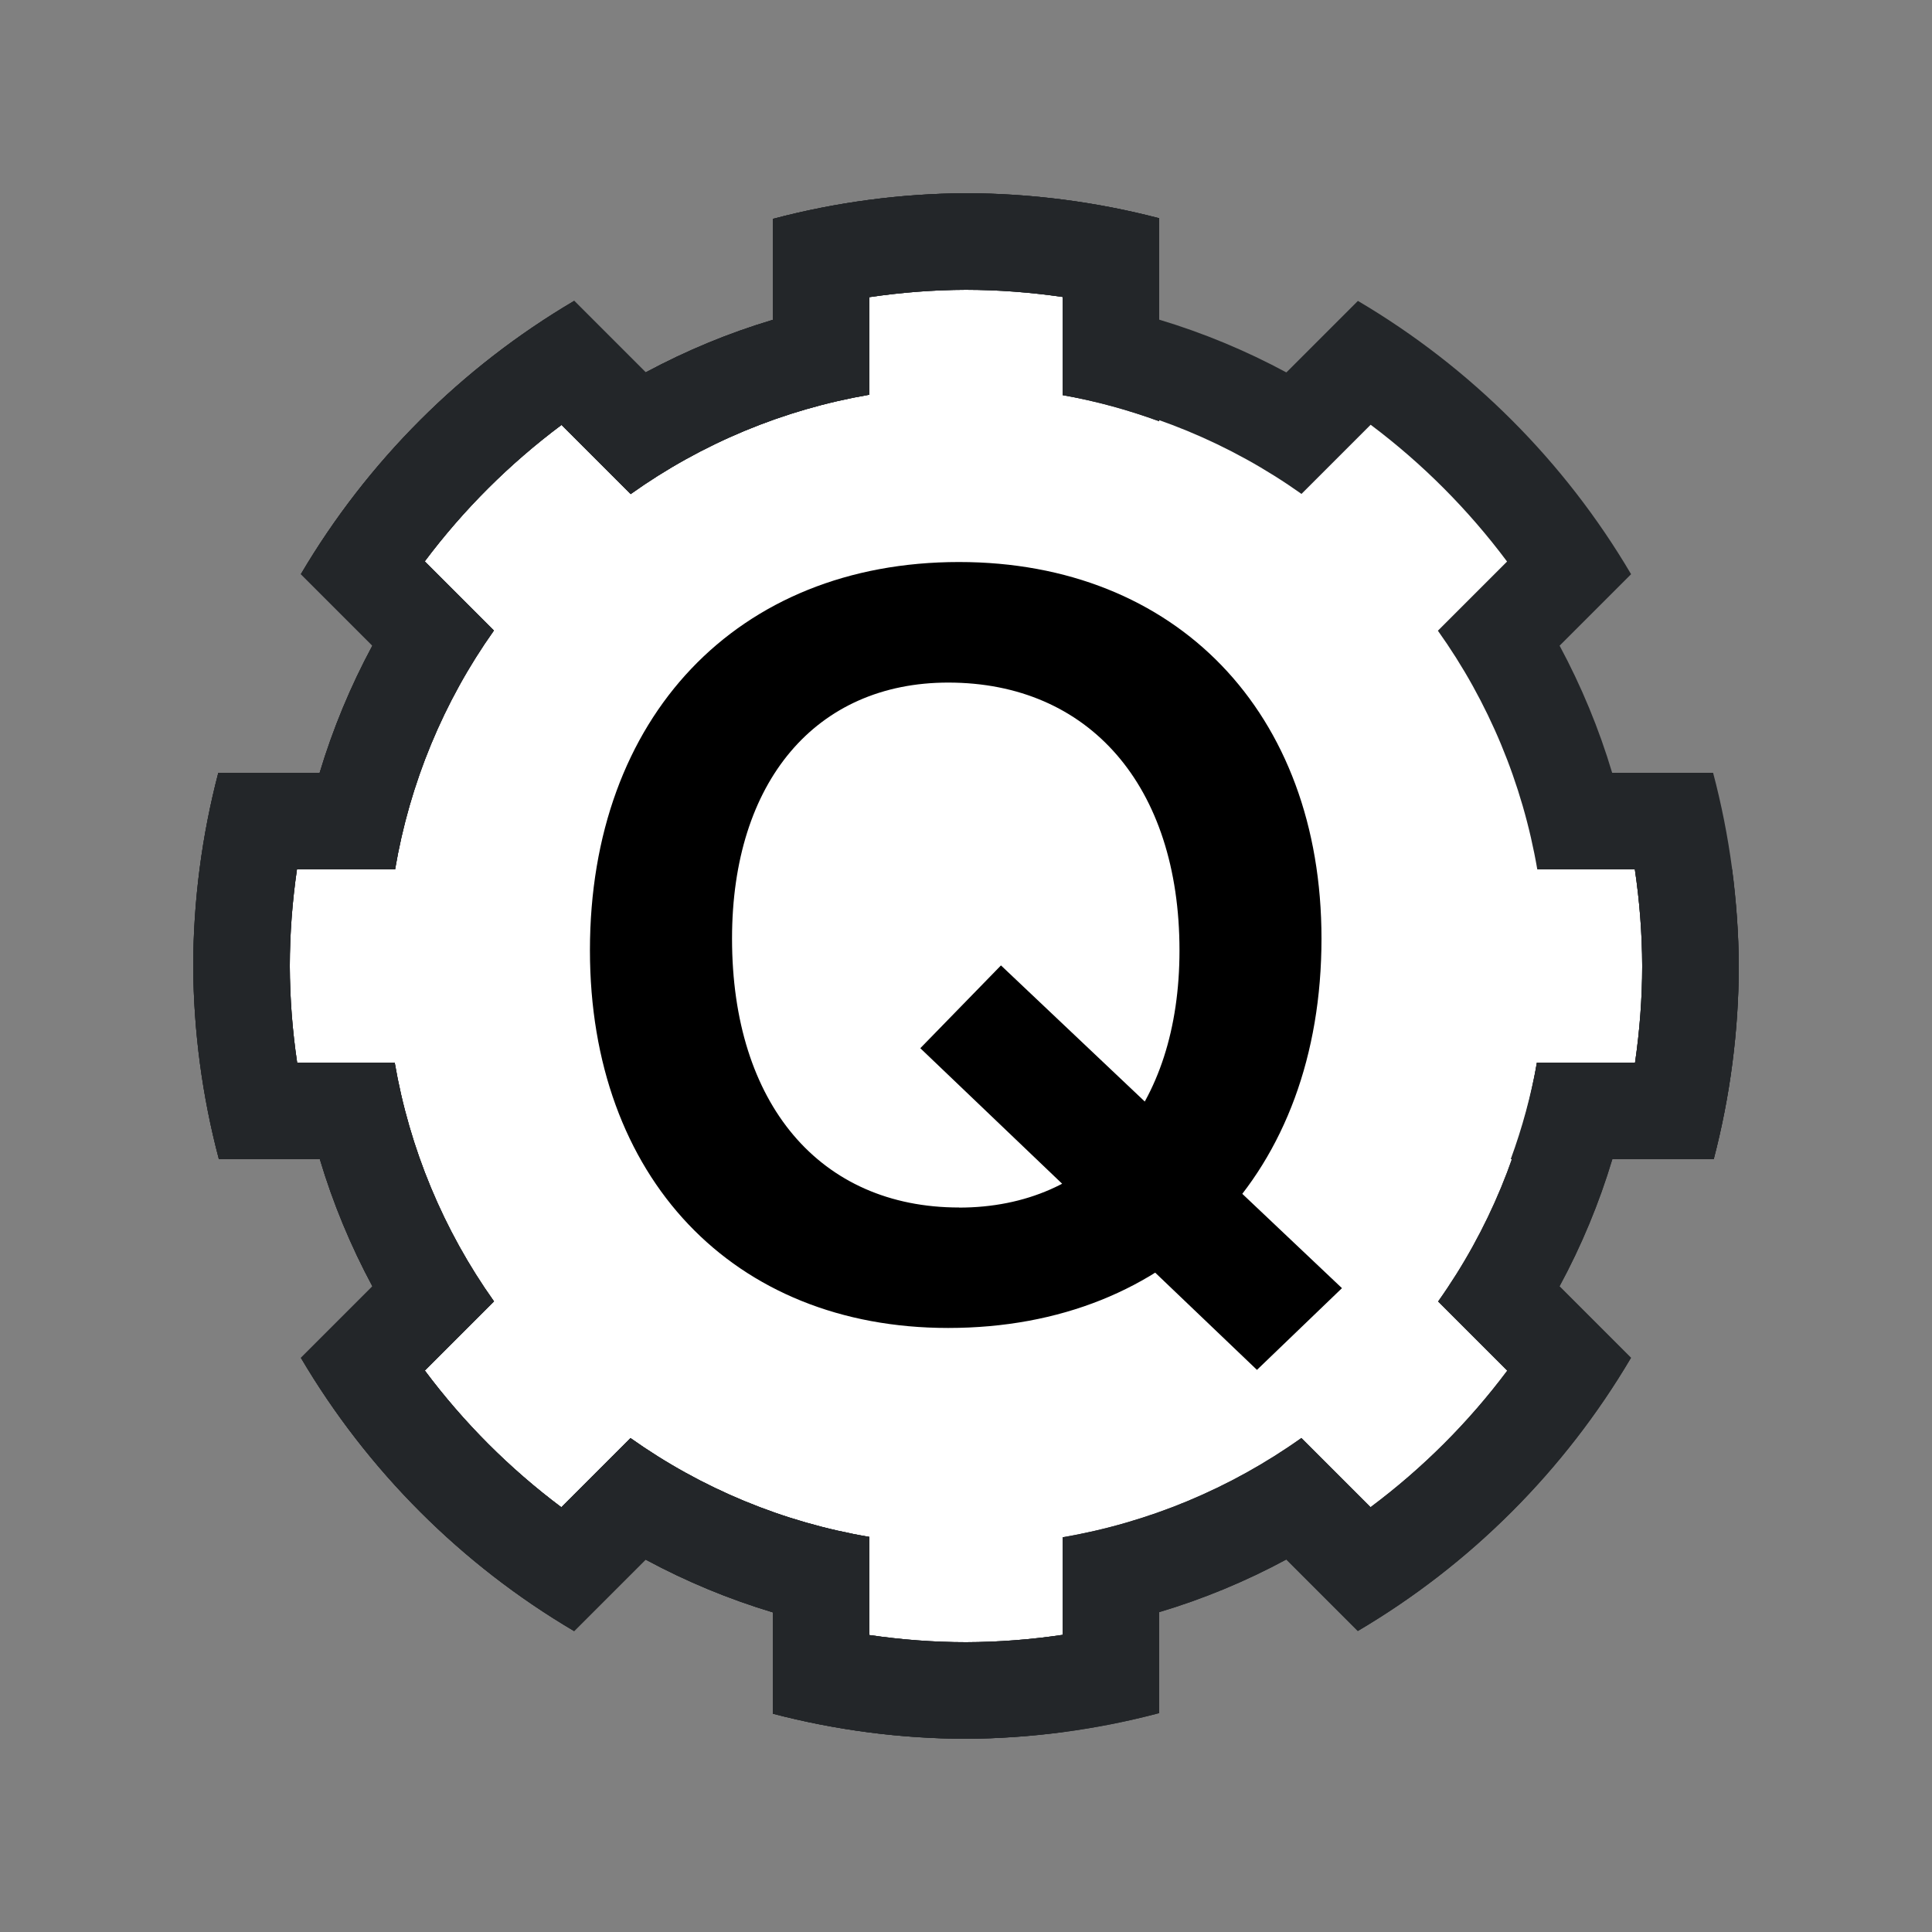 <?xml version="1.0" encoding="UTF-8" standalone="no"?>
<svg
   viewBox="0 0 24 24"
   width="24"
   height="24"
   version="1.1"
   id="svg8"
   sodipodi:docname="qpasm.svg"
   inkscape:version="1.1.1 (3bf5ae0d25, 2021-09-20)"
   xmlns:inkscape="http://www.inkscape.org/namespaces/inkscape"
   xmlns:sodipodi="http://sodipodi.sourceforge.net/DTD/sodipodi-0.dtd"
   xmlns="http://www.w3.org/2000/svg"
   xmlns:svg="http://www.w3.org/2000/svg">
  <rect x="0" y="0" width="24" height="24" fill="#808080" stroke="none"/>
  <sodipodi:namedview
     id="namedview10"
     pagecolor="#ffffff"
     bordercolor="#666666"
     borderopacity="1.0"
     inkscape:pageshadow="2"
     inkscape:pageopacity="0.0"
     inkscape:pagecheckerboard="0"
     showgrid="true"
     inkscape:zoom="13.035038"
     inkscape:cx="27.541154"
     inkscape:cy="7.748347"
     inkscape:window-width="1920"
     inkscape:window-height="1011"
     inkscape:window-x="0"
     inkscape:window-y="0"
     inkscape:window-maximized="1"
     inkscape:current-layer="svg8">
    <inkscape:grid
       type="xygrid"
       id="grid960" />
  </sodipodi:namedview>
  <defs
     id="defs3051">
    <style
       type="text/css"
       id="current-color-scheme">
      .ColorScheme-Text {
        color:#232629;
      }
      </style>
  </defs>
  <path
     style="fill:#ffffff;fill-opacity:1;stroke:none;stroke-width:1.2px;stroke-linecap:butt;stroke-linejoin:miter;stroke-opacity:1"
     d="m 7.2,19.2 h 2.4 l 1.2,1.2 h 2.4 l 1.2,-1.2 h 2.4 L 19.2,18 v -3.6 l 1.2,-1.2 V 10.8 L 19.2,8.4 V 7.2 6 L 18,4.8 H 15.6 14.4 L 13.2,3.6 H 10.8 L 8.4,4.8 H 7.2 L 6,6 4.8,7.2 v 2.4 l -1.2,1.2 v 2.4 l 1.2,2.4 V 18 Z"
     id="path962" />
  <g
     transform="matrix(1.2,0,0,1.2,-1.2,-1.2)"
     id="g6">
    <path
       style="fill:currentColor;fill-opacity:1;stroke:none"
       d="M 11,3 C 10.325,3.004 9.653,3.093 9,3.266 v 1.033 0.012 C 8.544,4.447 8.103,4.63 7.684,4.855 L 7.676,4.848 6.943,4.115 C 5.776,4.803 4.803,5.776 4.115,6.943 l 0.521,0.521 0.219,0.219 C 4.629,8.103 4.446,8.544 4.309,9 H 4.295 3.26 C 3.089,9.653 3.002,10.325 3,11 c 0.004,0.675 0.093,1.347 0.266,2 h 1.033 0.012 c 0.136,0.456 0.319,0.897 0.545,1.316 l -0.219,0.219 -0.521,0.521 c 0.688,1.167 1.661,2.14 2.828,2.828 l 0.521,-0.521 0.219,-0.219 C 8.103,17.371 8.544,17.554 9,17.691 V 18 18.74 c 0.653,0.171 1.325,0.258 2,0.26 0.335,-0.002 0.669,-0.027 1,-0.07 V 17.924 C 11.67,17.973 11.335,17.999 11,18 10.665,18 10.331,17.974 10,17.926 V 17.922 17 16.91 C 9.109,16.76 8.264,16.41 7.527,15.887 l -0.062,0.062 -0.65,0.65 -0.004,0.004 C 6.274,16.201 5.799,15.725 5.398,15.188 l 0.002,-0.002 0.65,-0.65 0.064,-0.064 C 5.59,13.735 5.239,12.891 5.086,12 H 5 4.08 4.076 C 4.027,11.67 4.001,11.335 4,11 4,10.665 4.026,10.331 4.074,10 H 4.078 5 5.09 C 5.24,9.109 5.59,8.264 6.113,7.527 l -0.062,-0.062 -0.65,-0.65 -0.004,-0.004 C 5.799,6.274 6.275,5.799 6.812,5.398 l 0.002,0.002 0.65,0.65 0.064,0.064 C 8.265,5.59 9.109,5.239 10,5.086 V 5 4.08 4.076 C 10.33,4.027 10.665,4.001 11,4 c 0.335,5e-4 0.669,0.026 1,0.074 V 4.078 5 5.09 c 0.891,0.151 1.736,0.5 2.473,1.023 l 0.062,-0.062 0.65,-0.65 0.004,-0.004 c 0.536,0.402 1.011,0.879 1.412,1.416 l -0.002,0.002 -0.65,0.65 -0.064,0.064 C 16.41,8.265 16.761,9.109 16.914,10 H 17 h 0.92 0.004 c 0.049,0.33 0.075,0.665 0.076,1 -4.9e-4,0.335 -0.026,0.669 -0.074,1 H 17.922 17 16.91 c -0.061,0.341 -0.152,0.675 -0.271,1 h 1.053 1.049 C 18.911,12.347 18.998,11.675 19,11 18.996,10.325 18.907,9.653 18.734,9 H 18 17.689 C 17.553,8.544 17.37,8.103 17.145,7.684 l 0.008,-0.008 0.732,-0.732 C 17.197,5.776 16.224,4.803 15.057,4.115 L 14.328,4.844 14.316,4.855 C 13.897,4.629 13.456,4.446 13,4.309 V 4.295 3.26 C 12.347,3.089 11.675,3.002 11,3 Z"
       class="ColorScheme-Text"
       id="path1025"
       sodipodi:nodetypes="cccccccccccccccccccccccccccccccccccccccccccccccccccccccccccccccccccccccccccccccccccccccccccccccccccccc" />
  </g>
  <g
     transform="matrix(0,-1.2,1.2,0,-1.2,25.2)"
     id="g1031">
    <path
       style="fill:currentColor;fill-opacity:1;stroke:none"
       d="M 11,3 C 10.325,3.004 9.653,3.093 9,3.266 v 1.033 0.012 C 8.544,4.447 8.103,4.63 7.684,4.855 L 7.676,4.848 6.943,4.115 C 5.776,4.803 4.803,5.776 4.115,6.943 l 0.521,0.521 0.219,0.219 C 4.629,8.103 4.446,8.544 4.309,9 H 4.295 3.26 C 3.089,9.653 3.002,10.325 3,11 c 0.004,0.675 0.093,1.347 0.266,2 h 1.033 0.012 c 0.136,0.456 0.319,0.897 0.545,1.316 l -0.219,0.219 -0.521,0.521 c 0.688,1.167 1.661,2.14 2.828,2.828 l 0.521,-0.521 0.219,-0.219 C 8.103,17.371 8.544,17.554 9,17.691 V 18 18.74 c 0.653,0.171 1.325,0.258 2,0.26 0.335,-0.002 0.669,-0.027 1,-0.07 V 17.924 C 11.67,17.973 11.335,17.999 11,18 10.665,18 10.331,17.974 10,17.926 V 17.922 17 16.91 C 9.109,16.76 8.264,16.41 7.527,15.887 l -0.062,0.062 -0.65,0.65 -0.004,0.004 C 6.274,16.201 5.799,15.725 5.398,15.188 l 0.002,-0.002 0.65,-0.65 0.064,-0.064 C 5.59,13.735 5.239,12.891 5.086,12 H 5 4.08 4.076 C 4.027,11.67 4.001,11.335 4,11 4,10.665 4.026,10.331 4.074,10 H 4.078 5 5.09 C 5.24,9.109 5.59,8.264 6.113,7.527 l -0.062,-0.062 -0.65,-0.65 -0.004,-0.004 C 5.799,6.274 6.275,5.799 6.812,5.398 l 0.002,0.002 0.65,0.65 0.064,0.064 C 8.265,5.59 9.109,5.239 10,5.086 V 5 4.08 4.076 C 10.33,4.027 10.665,4.001 11,4 c 0.335,5e-4 0.669,0.026 1,0.074 V 4.078 5 5.09 c 0.891,0.151 1.736,0.5 2.473,1.023 l 0.062,-0.062 0.65,-0.65 0.004,-0.004 c 0.536,0.402 1.011,0.879 1.412,1.416 l -0.002,0.002 -0.65,0.65 -0.064,0.064 C 16.41,8.265 16.761,9.109 16.914,10 H 17 h 0.92 0.004 c 0.049,0.33 0.075,0.665 0.076,1 -4.9e-4,0.335 -0.026,0.669 -0.074,1 H 17.922 17 16.91 c -0.061,0.341 -0.152,0.675 -0.271,1 h 1.053 1.049 C 18.911,12.347 18.998,11.675 19,11 18.996,10.325 18.907,9.653 18.734,9 H 18 17.689 C 17.553,8.544 17.37,8.103 17.145,7.684 l 0.008,-0.008 0.732,-0.732 C 17.197,5.776 16.224,4.803 15.057,4.115 L 14.328,4.844 14.316,4.855 C 13.897,4.629 13.456,4.446 13,4.309 V 4.295 3.26 C 12.347,3.089 11.675,3.002 11,3 Z"
       class="ColorScheme-Text"
       id="path1027"
       sodipodi:nodetypes="cccccccccccccccccccccccccccccccccccccccccccccccccccccccccccccccccccccccccccccccccccccccccccccccccccccc" />
    <path
       style="fill:currentColor;fill-opacity:1;stroke:none"
       d="M 11,3 C 10.325,3.004 9.653,3.093 9,3.266 v 1.033 0.012 C 8.544,4.447 8.103,4.63 7.684,4.855 L 7.676,4.848 6.943,4.115 C 5.776,4.803 4.803,5.776 4.115,6.943 l 0.521,0.521 0.219,0.219 C 4.629,8.103 4.446,8.544 4.309,9 H 4.295 3.26 C 3.089,9.653 3.002,10.325 3,11 c 0.004,0.675 0.093,1.347 0.266,2 h 1.033 0.012 c 0.136,0.456 0.319,0.897 0.545,1.316 l -0.219,0.219 -0.521,0.521 c 0.688,1.167 1.661,2.14 2.828,2.828 l 0.521,-0.521 0.219,-0.219 C 8.103,17.371 8.544,17.554 9,17.691 V 18 18.74 c 0.653,0.171 1.325,0.258 2,0.26 0.335,-0.002 0.669,-0.027 1,-0.07 V 17.924 C 11.67,17.973 11.335,17.999 11,18 10.665,18 10.331,17.974 10,17.926 V 17.922 17 16.91 C 9.109,16.76 8.264,16.41 7.527,15.887 l -0.062,0.062 -0.65,0.65 -0.004,0.004 C 6.274,16.201 5.799,15.725 5.398,15.188 l 0.002,-0.002 0.65,-0.65 0.064,-0.064 C 5.59,13.735 5.239,12.891 5.086,12 H 5 4.08 4.076 C 4.027,11.67 4.001,11.335 4,11 4,10.665 4.026,10.331 4.074,10 H 4.078 5 5.09 C 5.24,9.109 5.59,8.264 6.113,7.527 l -0.062,-0.062 -0.65,-0.65 -0.004,-0.004 C 5.799,6.274 6.275,5.799 6.812,5.398 l 0.002,0.002 0.65,0.65 0.064,0.064 C 8.265,5.59 9.109,5.239 10,5.086 V 5 4.08 4.076 C 10.33,4.027 10.665,4.001 11,4 c 0.335,5e-4 0.669,0.026 1,0.074 V 4.078 5 5.09 c 0.891,0.151 1.736,0.5 2.473,1.023 l 0.062,-0.062 0.65,-0.65 0.004,-0.004 c 0.536,0.402 1.011,0.879 1.412,1.416 l -0.002,0.002 -0.65,0.65 -0.064,0.064 C 16.41,8.265 16.761,9.109 16.914,10 H 17 h 0.92 0.004 c 0.049,0.33 0.075,0.665 0.076,1 -4.9e-4,0.335 -0.026,0.669 -0.074,1 H 17.922 17 16.91 c -0.061,0.341 -0.152,0.675 -0.271,1 h 1.053 1.049 C 18.911,12.347 18.998,11.675 19,11 18.996,10.325 18.907,9.653 18.734,9 H 18 17.689 C 17.553,8.544 17.37,8.103 17.145,7.684 l 0.008,-0.008 0.732,-0.732 C 17.197,5.776 16.224,4.803 15.057,4.115 L 14.328,4.844 14.316,4.855 C 13.897,4.629 13.456,4.446 13,4.309 V 4.295 3.26 C 12.347,3.089 11.675,3.002 11,3 Z"
       class="ColorScheme-Text"
       id="path1029"
       sodipodi:nodetypes="cccccccccccccccccccccccccccccccccccccccccccccccccccccccccccccccccccccccccccccccccccccccccccccccccccccc" />
  </g>
  <g
     aria-label="Q"
     id="text1920"
     style="font-size:11.136px;line-height:1.25;stroke-width:0.278"
     transform="matrix(1.2,0,0,1.2,-2.4,-2.4)">
    <path
       d="m 11.816,15.747 c 2.316,0 3.864,-1.604 3.864,-4.031 0,-2.339 -1.503,-3.898 -3.753,-3.898 -2.294,0 -3.82,1.604 -3.82,4.02 0,2.35 1.481,3.909 3.708,3.909 z m 3.196,0.434 0.88,-0.846 -3.53,-3.341 -0.835,0.857 z M 11.928,14.5 c -1.437,0 -2.35,-1.069 -2.35,-2.784 0,-1.626 0.869,-2.65 2.238,-2.65 1.459,0 2.394,1.069 2.394,2.773 0,1.626 -0.891,2.662 -2.283,2.662 z"
       style="font-weight:bold;font-family:Cantarell;-inkscape-font-specification:'Cantarell Bold'"
       id="path5431" />
  </g>
</svg>
